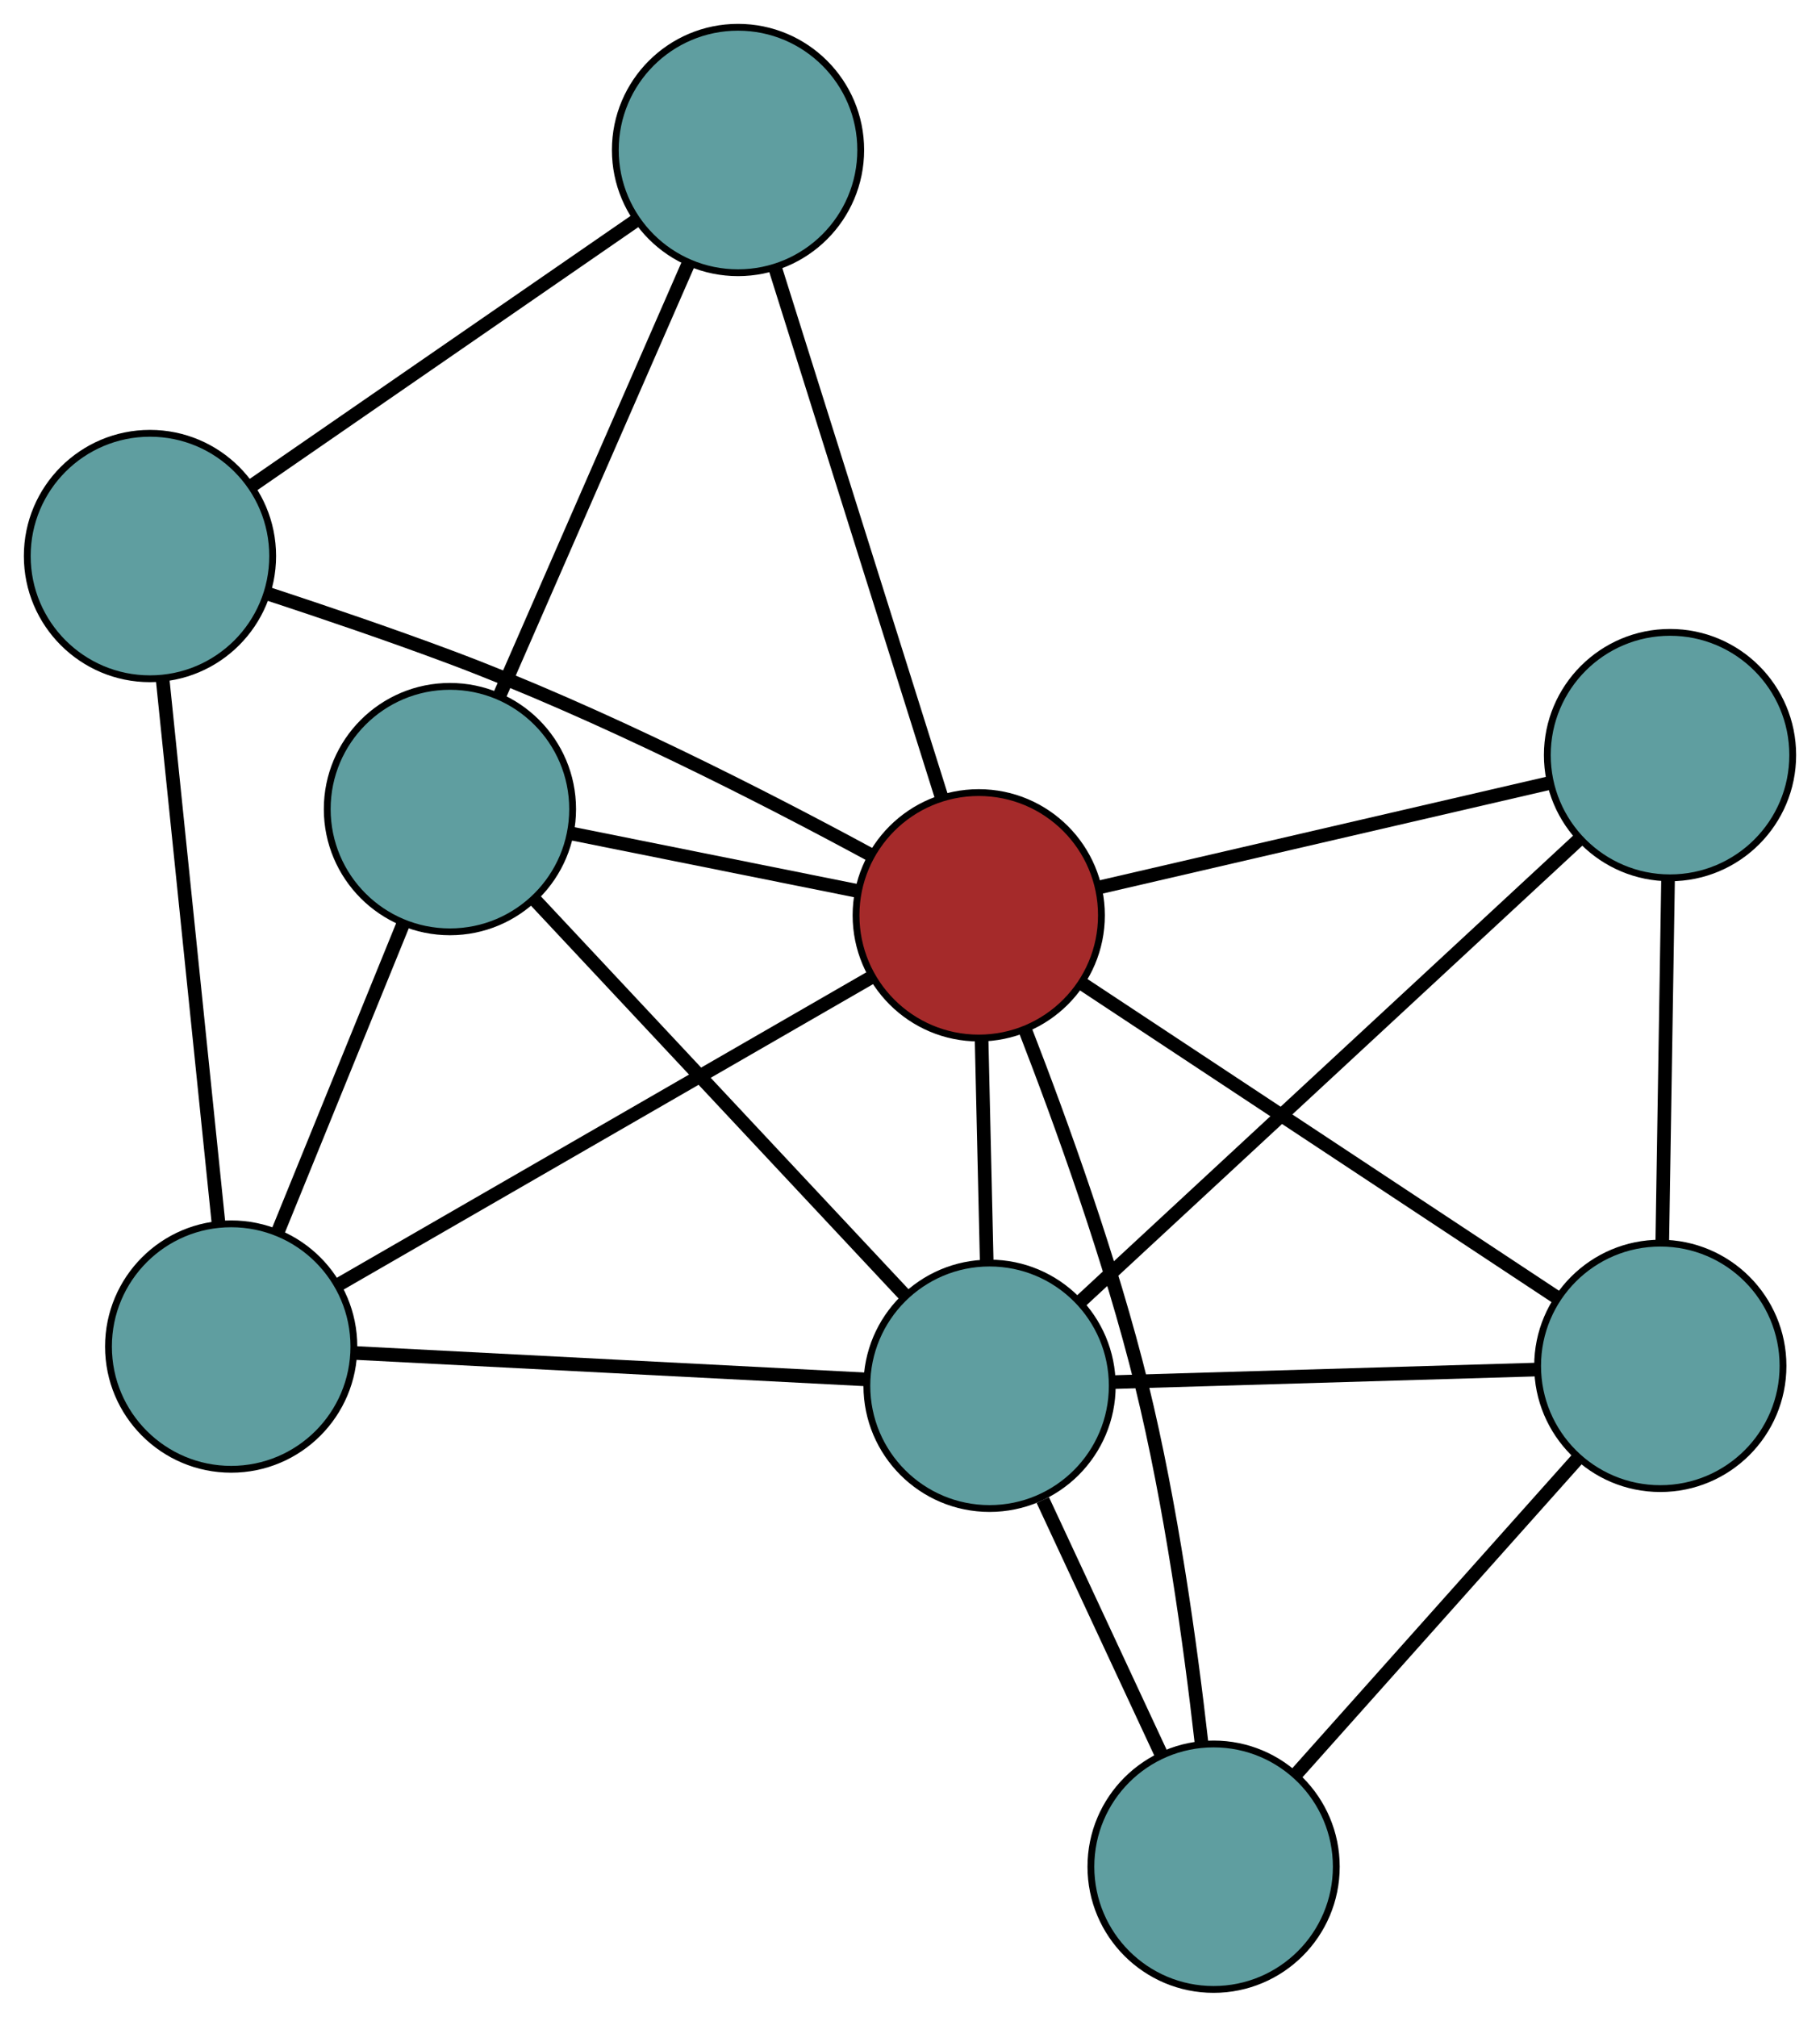 <?xml version="1.0" encoding="UTF-8" standalone="no"?>
<!DOCTYPE svg PUBLIC "-//W3C//DTD SVG 1.1//EN"
 "http://www.w3.org/Graphics/SVG/1.1/DTD/svg11.dtd">
<!-- Generated by graphviz version 2.36.0 (20140111.2315)
 -->
<!-- Title: G Pages: 1 -->
<svg width="100%" height="100%"
 viewBox="0.00 0.00 266.99 295.78" xmlns="http://www.w3.org/2000/svg" xmlns:xlink="http://www.w3.org/1999/xlink">
<g id="graph0" class="graph" transform="scale(1 1) rotate(0) translate(4 291.782)">
<title>G</title>
<!-- 0 -->
<g id="node1" class="node"><title>0</title>
<ellipse fill="cadetblue" stroke="black" cx="29.913" cy="-94.287" rx="18" ry="18"/>
</g>
<!-- 4 -->
<g id="node5" class="node"><title>4</title>
<ellipse fill="cadetblue" stroke="black" cx="62.004" cy="-173.115" rx="18" ry="18"/>
</g>
<!-- 0&#45;&#45;4 -->
<g id="edge1" class="edge"><title>0&#45;&#45;4</title>
<path fill="none" stroke="black" stroke-width="2" d="M36.719,-111.004C42.165,-124.381 49.765,-143.05 55.209,-156.421"/>
</g>
<!-- 5 -->
<g id="node6" class="node"><title>5</title>
<ellipse fill="cadetblue" stroke="black" cx="18" cy="-210.231" rx="18" ry="18"/>
</g>
<!-- 0&#45;&#45;5 -->
<g id="edge2" class="edge"><title>0&#45;&#45;5</title>
<path fill="none" stroke="black" stroke-width="2" d="M28.052,-112.403C25.814,-134.185 22.081,-170.517 19.848,-192.242"/>
</g>
<!-- 7 -->
<g id="node8" class="node"><title>7</title>
<ellipse fill="cadetblue" stroke="black" cx="141.166" cy="-88.534" rx="18" ry="18"/>
</g>
<!-- 0&#45;&#45;7 -->
<g id="edge3" class="edge"><title>0&#45;&#45;7</title>
<path fill="none" stroke="black" stroke-width="2" d="M48.285,-93.337C69.021,-92.264 102.542,-90.531 123.137,-89.466"/>
</g>
<!-- 8 -->
<g id="node9" class="node"><title>8</title>
<ellipse fill="brown" stroke="black" cx="139.579" cy="-157.537" rx="18" ry="18"/>
</g>
<!-- 0&#45;&#45;8 -->
<g id="edge4" class="edge"><title>0&#45;&#45;8</title>
<path fill="none" stroke="black" stroke-width="2" d="M45.626,-103.349C66.473,-115.373 103.063,-136.476 123.896,-148.492"/>
</g>
<!-- 1 -->
<g id="node2" class="node"><title>1</title>
<ellipse fill="cadetblue" stroke="black" cx="104.266" cy="-269.782" rx="18" ry="18"/>
</g>
<!-- 1&#45;&#45;4 -->
<g id="edge5" class="edge"><title>1&#45;&#45;4</title>
<path fill="none" stroke="black" stroke-width="2" d="M96.905,-252.944C89.148,-235.201 77.006,-207.429 69.281,-189.76"/>
</g>
<!-- 1&#45;&#45;5 -->
<g id="edge6" class="edge"><title>1&#45;&#45;5</title>
<path fill="none" stroke="black" stroke-width="2" d="M89.24,-259.409C73.406,-248.479 48.623,-231.37 32.854,-220.485"/>
</g>
<!-- 1&#45;&#45;8 -->
<g id="edge7" class="edge"><title>1&#45;&#45;8</title>
<path fill="none" stroke="black" stroke-width="2" d="M109.784,-252.244C116.418,-231.157 127.483,-195.984 134.1,-174.952"/>
</g>
<!-- 2 -->
<g id="node3" class="node"><title>2</title>
<ellipse fill="cadetblue" stroke="black" cx="174.032" cy="-18" rx="18" ry="18"/>
</g>
<!-- 6 -->
<g id="node7" class="node"><title>6</title>
<ellipse fill="cadetblue" stroke="black" cx="239.564" cy="-91.455" rx="18" ry="18"/>
</g>
<!-- 2&#45;&#45;6 -->
<g id="edge8" class="edge"><title>2&#45;&#45;6</title>
<path fill="none" stroke="black" stroke-width="2" d="M186.051,-31.473C197.802,-44.644 215.599,-64.593 227.399,-77.819"/>
</g>
<!-- 2&#45;&#45;7 -->
<g id="edge9" class="edge"><title>2&#45;&#45;7</title>
<path fill="none" stroke="black" stroke-width="2" d="M166.409,-34.359C161.175,-45.591 154.249,-60.456 148.976,-71.773"/>
</g>
<!-- 2&#45;&#45;8 -->
<g id="edge10" class="edge"><title>2&#45;&#45;8</title>
<path fill="none" stroke="black" stroke-width="2" d="M172.257,-36.175C170.629,-50.546 167.807,-71.043 163.486,-88.618 159.011,-106.82 151.72,-127.01 146.365,-140.807"/>
</g>
<!-- 3 -->
<g id="node4" class="node"><title>3</title>
<ellipse fill="cadetblue" stroke="black" cx="240.989" cy="-181.035" rx="18" ry="18"/>
</g>
<!-- 3&#45;&#45;6 -->
<g id="edge11" class="edge"><title>3&#45;&#45;6</title>
<path fill="none" stroke="black" stroke-width="2" d="M240.701,-162.907C240.454,-147.365 240.1,-125.09 239.852,-109.556"/>
</g>
<!-- 3&#45;&#45;7 -->
<g id="edge12" class="edge"><title>3&#45;&#45;7</title>
<path fill="none" stroke="black" stroke-width="2" d="M227.527,-168.56C208.368,-150.806 173.456,-118.455 154.415,-100.811"/>
</g>
<!-- 3&#45;&#45;8 -->
<g id="edge13" class="edge"><title>3&#45;&#45;8</title>
<path fill="none" stroke="black" stroke-width="2" d="M223.325,-176.942C204.825,-172.655 175.932,-165.96 157.381,-161.662"/>
</g>
<!-- 4&#45;&#45;7 -->
<g id="edge14" class="edge"><title>4&#45;&#45;7</title>
<path fill="none" stroke="black" stroke-width="2" d="M74.373,-159.899C89.158,-144.102 113.761,-117.815 128.623,-101.936"/>
</g>
<!-- 4&#45;&#45;8 -->
<g id="edge15" class="edge"><title>4&#45;&#45;8</title>
<path fill="none" stroke="black" stroke-width="2" d="M79.997,-169.502C92.529,-166.985 109.174,-163.643 121.685,-161.13"/>
</g>
<!-- 5&#45;&#45;8 -->
<g id="edge16" class="edge"><title>5&#45;&#45;8</title>
<path fill="none" stroke="black" stroke-width="2" d="M35.22,-204.733C43.376,-202.054 53.226,-198.709 61.978,-195.434 84.025,-187.186 108.217,-174.801 123.63,-166.455"/>
</g>
<!-- 6&#45;&#45;7 -->
<g id="edge17" class="edge"><title>6&#45;&#45;7</title>
<path fill="none" stroke="black" stroke-width="2" d="M221.517,-90.919C203.873,-90.396 177.15,-89.602 159.433,-89.076"/>
</g>
<!-- 6&#45;&#45;8 -->
<g id="edge18" class="edge"><title>6&#45;&#45;8</title>
<path fill="none" stroke="black" stroke-width="2" d="M224.379,-101.492C205.586,-113.912 173.766,-134.942 154.908,-147.406"/>
</g>
<!-- 7&#45;&#45;8 -->
<g id="edge19" class="edge"><title>7&#45;&#45;8</title>
<path fill="none" stroke="black" stroke-width="2" d="M140.749,-106.664C140.518,-116.726 140.231,-129.207 139.999,-139.289"/>
</g>
</g>
</svg>

